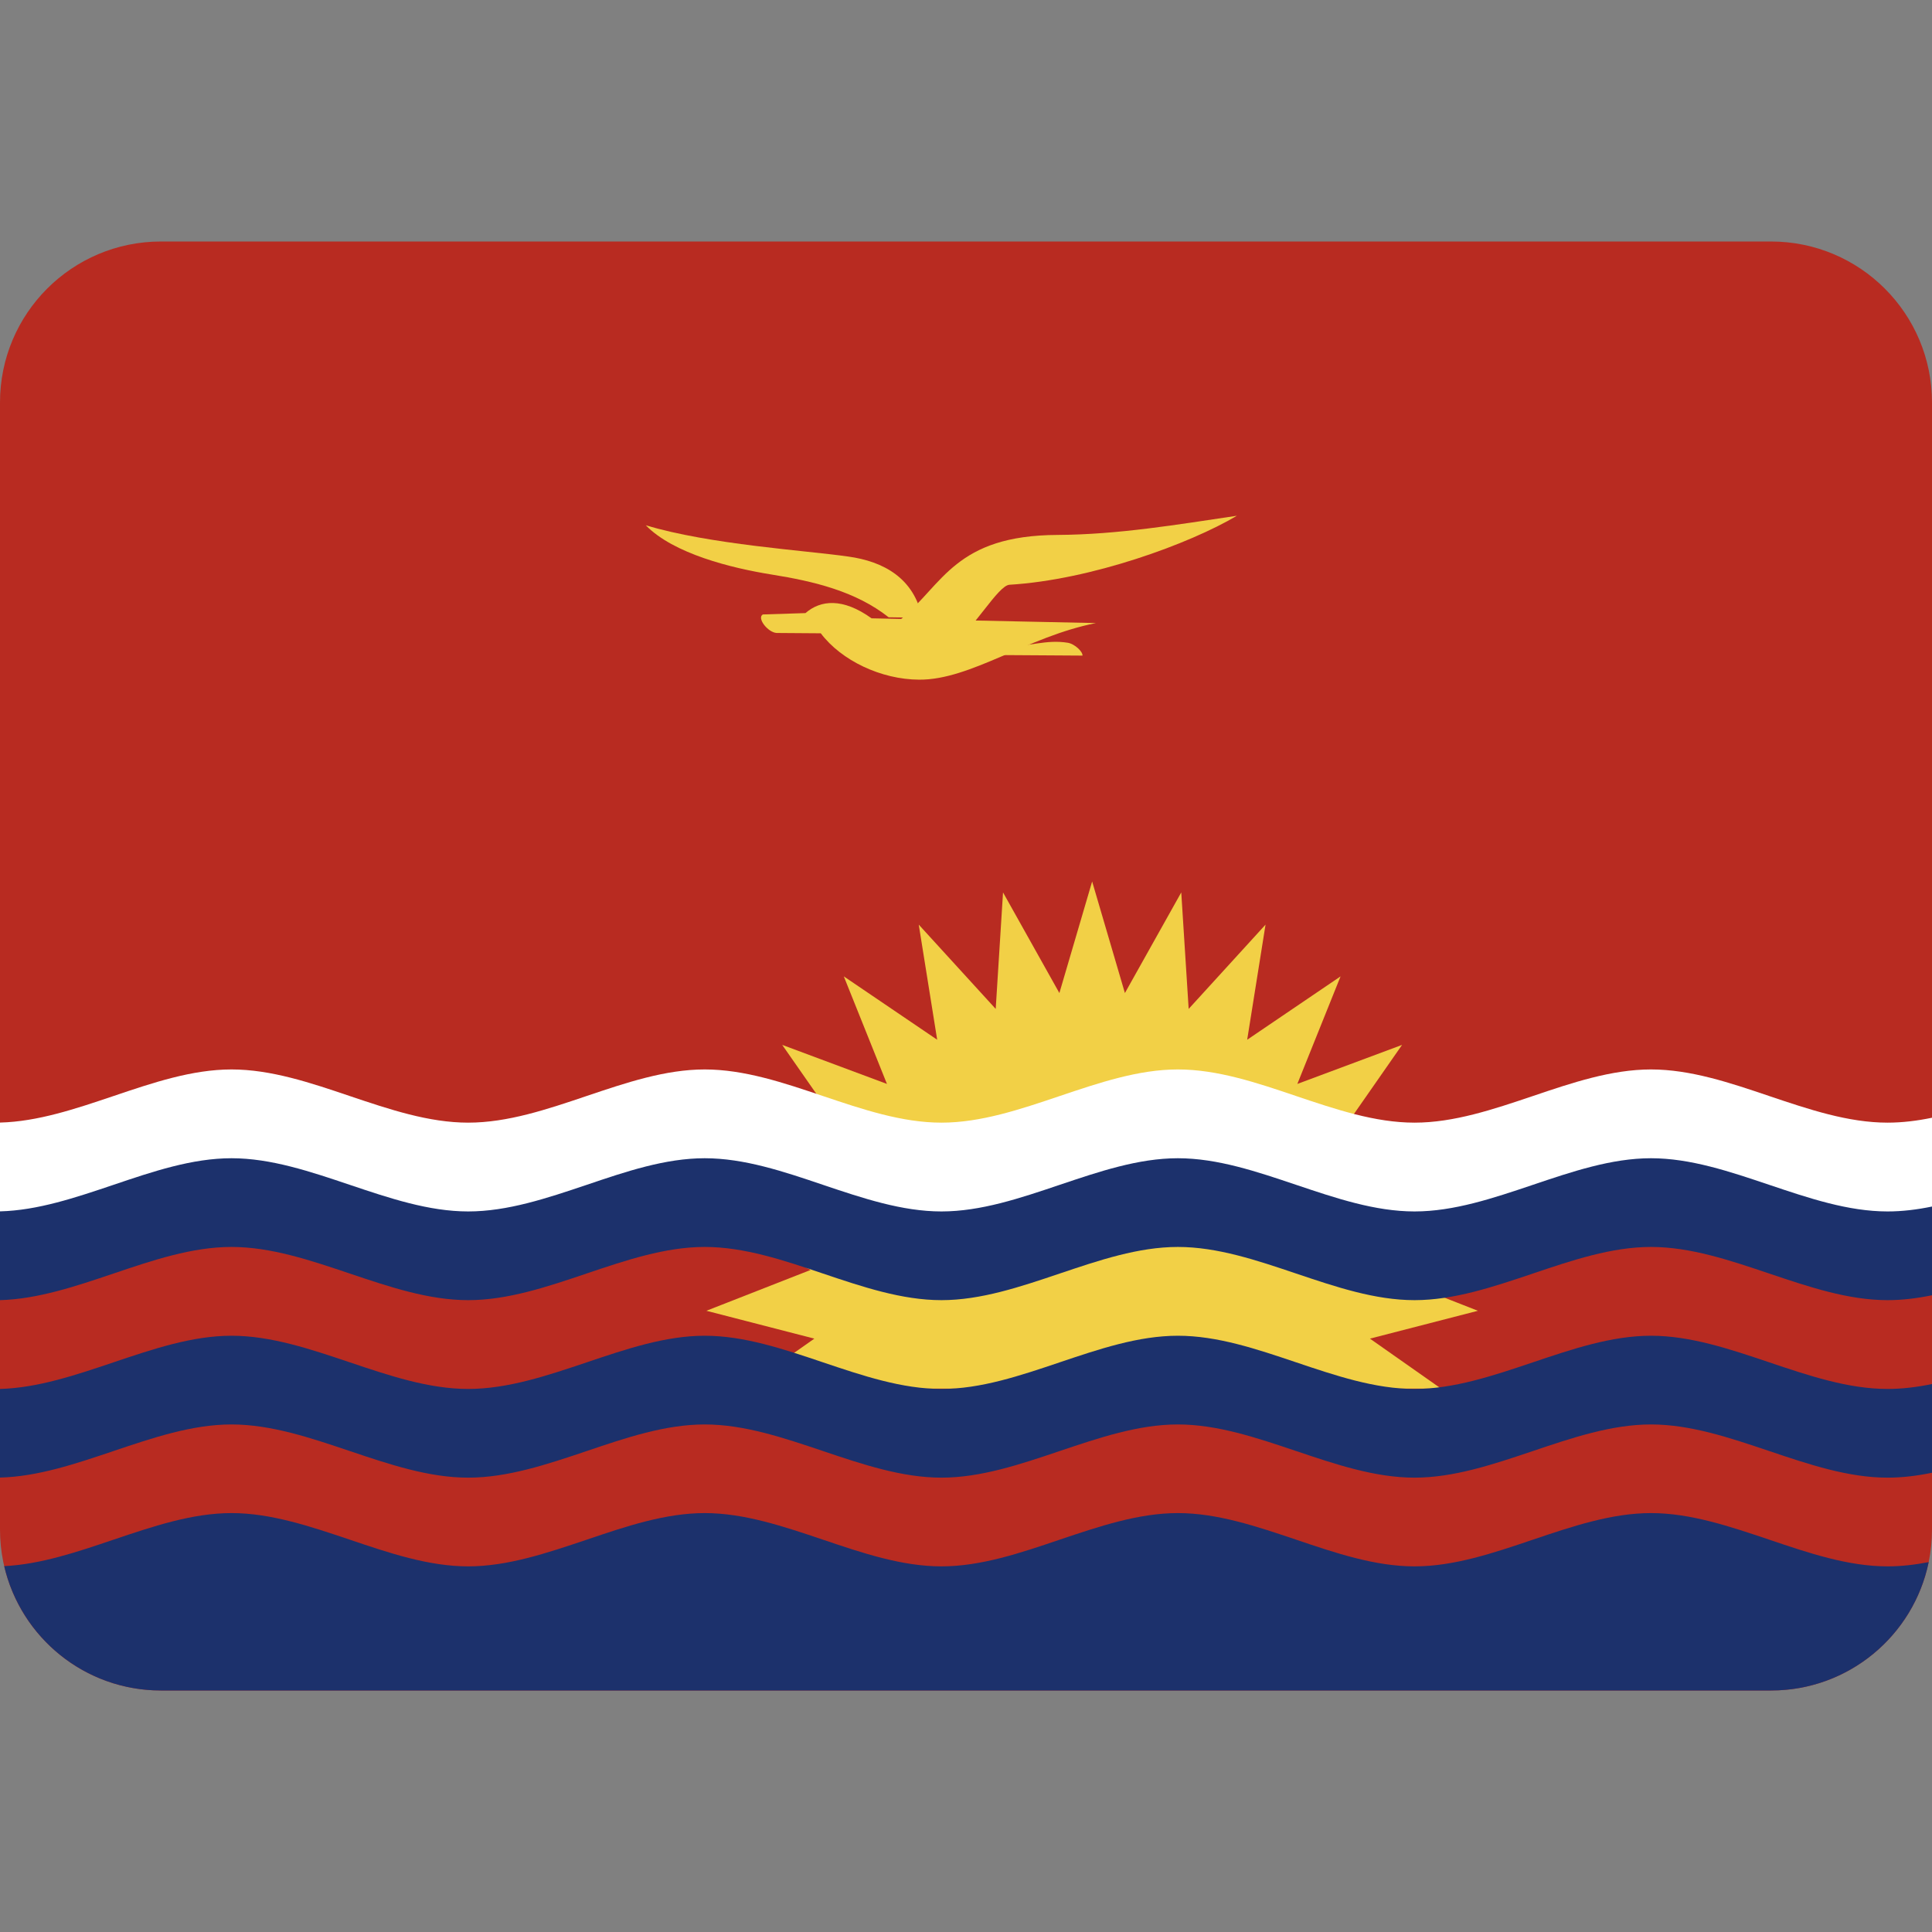 <svg width="24" height="24" viewBox="0 0 24 24" fill="none" xmlns="http://www.w3.org/2000/svg">
<rect x="0" y="0" width="24" height="24" fill="#808080" stroke="none"/>
<path d="M0 19C0 20.105 0.895 21 2 21H22C23.105 21 24 20.105 24 19V5C24 3.895 23.105 3 22 3H2C0.895 3 0 3.895 0 5V19Z" fill="#B82B21"/>
<path d="M13.974 12.336L13.567 10.95L13.16 12.336L12.46 11.086L12.369 12.533L11.413 11.486L11.642 12.916L10.482 12.129L11.018 13.465L9.717 12.98L10.533 14.15L9.16 13.994L10.21 14.935L8.84 15.115L10.069 15.776L8.775 16.283L10.116 16.629L9.233 17.25H17.902L17.018 16.629L18.359 16.283L17.065 15.776L18.294 15.115L16.924 14.935L17.975 13.994L16.602 14.15L17.417 12.98L16.116 13.465L16.653 12.129L15.493 12.916L15.721 11.486L14.766 12.533L14.674 11.086L13.974 12.336Z" fill="#F2D046"/>
<path d="M0 18.355C0.469 18.343 0.939 18.184 1.408 18.026C1.898 17.861 2.387 17.695 2.876 17.695C3.366 17.695 3.857 17.861 4.347 18.026C4.837 18.191 5.327 18.356 5.816 18.356C6.306 18.356 6.796 18.191 7.287 18.026C7.776 17.86 8.265 17.695 8.754 17.695C9.245 17.695 9.735 17.861 10.225 18.026C10.715 18.191 11.205 18.356 11.695 18.356C12.184 18.356 12.673 18.191 13.162 18.026C13.652 17.861 14.142 17.695 14.632 17.695C15.123 17.695 15.613 17.861 16.103 18.026C16.593 18.191 17.082 18.356 17.572 18.356C18.061 18.356 18.55 18.191 19.04 18.026C19.529 17.861 20.02 17.695 20.509 17.695C21 17.695 21.49 17.861 21.98 18.026C22.47 18.191 22.959 18.356 23.448 18.356C23.632 18.356 23.816 18.333 24 18.295V17.193C23.816 17.231 23.632 17.254 23.448 17.254C22.959 17.254 22.47 17.089 21.98 16.924C21.49 16.759 21 16.593 20.509 16.593C20.02 16.593 19.529 16.759 19.04 16.924C18.55 17.089 18.061 17.254 17.572 17.254C17.082 17.254 16.593 17.089 16.103 16.924C15.613 16.759 15.123 16.593 14.632 16.593C14.142 16.593 13.652 16.759 13.162 16.924C12.673 17.089 12.184 17.254 11.695 17.254C11.205 17.254 10.715 17.089 10.225 16.924C9.735 16.759 9.245 16.593 8.754 16.593C8.265 16.593 7.776 16.759 7.287 16.924C6.796 17.089 6.306 17.254 5.816 17.254C5.327 17.254 4.837 17.089 4.347 16.924C3.857 16.759 3.366 16.593 2.876 16.593C2.387 16.593 1.898 16.759 1.408 16.924C0.939 17.082 0.469 17.241 0 17.254V18.355Z" fill="#1C316C"/>
<path d="M0 16.151C0.469 16.138 0.939 15.979 1.408 15.821C1.898 15.655 2.387 15.49 2.876 15.49C3.366 15.49 3.857 15.656 4.347 15.821C4.837 15.986 5.327 16.151 5.816 16.151C6.306 16.151 6.796 15.986 7.287 15.82C7.776 15.655 8.265 15.49 8.754 15.49C9.245 15.49 9.735 15.655 10.225 15.821C10.715 15.986 11.205 16.151 11.695 16.151C12.184 16.151 12.673 15.986 13.162 15.821C13.652 15.656 14.142 15.49 14.632 15.49C15.123 15.49 15.613 15.656 16.103 15.821C16.593 15.986 17.082 16.151 17.572 16.151C18.061 16.151 18.55 15.986 19.04 15.821C19.529 15.656 20.02 15.49 20.509 15.49C21 15.49 21.49 15.656 21.98 15.821C22.47 15.986 22.959 16.151 23.448 16.151C23.632 16.151 23.816 16.128 24 16.09V13.992H0V16.151Z" fill="#1C316C"/>
<path d="M0.052 19.455C0.258 20.34 1.052 21 2 21H22C22.966 21 23.772 20.316 23.959 19.405C23.789 19.438 23.618 19.458 23.448 19.458C22.959 19.458 22.47 19.293 21.98 19.127C21.49 18.962 21 18.796 20.509 18.796C20.02 18.796 19.529 18.962 19.04 19.127C18.55 19.293 18.061 19.458 17.572 19.458C17.082 19.458 16.593 19.293 16.103 19.127C15.613 18.962 15.123 18.796 14.632 18.796C14.142 18.796 13.652 18.962 13.162 19.127C12.673 19.293 12.184 19.458 11.695 19.458C11.205 19.458 10.715 19.293 10.225 19.127C9.735 18.962 9.245 18.796 8.754 18.796C8.265 18.796 7.776 18.961 7.287 19.127C6.796 19.292 6.306 19.458 5.816 19.458C5.327 19.458 4.837 19.293 4.347 19.127C3.857 18.962 3.366 18.796 2.876 18.796C2.387 18.796 1.898 18.962 1.408 19.127C0.956 19.28 0.504 19.433 0.052 19.455Z" fill="#1C316C"/>
<path d="M0 15.048C0.469 15.036 0.939 14.877 1.408 14.719C1.898 14.553 2.387 14.388 2.876 14.388C3.366 14.388 3.857 14.554 4.347 14.719C4.837 14.884 5.327 15.049 5.816 15.049C6.306 15.049 6.796 14.884 7.287 14.719C7.776 14.553 8.265 14.388 8.754 14.388C9.245 14.388 9.735 14.553 10.225 14.719C10.715 14.884 11.205 15.049 11.695 15.049C12.184 15.049 12.673 14.884 13.162 14.719C13.652 14.554 14.142 14.388 14.632 14.388C15.123 14.388 15.613 14.554 16.103 14.719C16.593 14.884 17.082 15.049 17.572 15.049C18.061 15.049 18.55 14.884 19.04 14.719C19.529 14.554 20.02 14.388 20.509 14.388C21 14.388 21.49 14.554 21.98 14.719C22.47 14.884 22.959 15.049 23.448 15.049C23.632 15.049 23.816 15.026 24 14.988V13.885C23.816 13.923 23.632 13.946 23.448 13.946C22.959 13.946 22.47 13.781 21.98 13.616C21.49 13.45 21 13.285 20.509 13.285C20.02 13.285 19.529 13.45 19.04 13.616C18.55 13.781 18.061 13.946 17.572 13.946C17.082 13.946 16.593 13.781 16.103 13.616C15.613 13.45 15.123 13.285 14.632 13.285C14.142 13.285 13.652 13.451 13.162 13.616C12.673 13.781 12.184 13.946 11.695 13.946C11.205 13.946 10.715 13.781 10.225 13.616C9.735 13.45 9.245 13.285 8.754 13.285C8.265 13.285 7.776 13.45 7.287 13.615C6.796 13.781 6.306 13.946 5.816 13.946C5.327 13.946 4.837 13.781 4.347 13.616C3.857 13.45 3.366 13.285 2.876 13.285C2.387 13.285 1.898 13.45 1.408 13.616C0.939 13.774 0.469 13.933 0 13.945V15.048Z" fill="white"/>
<path d="M12.361 8.137L13.447 8.144C13.452 8.096 13.353 8.001 13.267 7.985C12.992 7.94 12.786 8.035 12.455 8.037L12.361 8.137Z" fill="#F2D046"/>
<path d="M10.196 7.867C10.452 8.206 10.946 8.441 11.418 8.443C12.058 8.448 12.761 7.908 13.614 7.74L10.827 7.681C10.468 7.423 10.192 7.454 10.006 7.616L9.476 7.633C9.399 7.677 9.538 7.856 9.647 7.863L10.196 7.867Z" fill="#F2D046"/>
<path d="M11.456 7.674C11.355 7.184 10.98 6.974 10.533 6.913C10.011 6.838 8.816 6.765 8.022 6.525C8.366 6.879 9.086 7.057 9.585 7.137C10.115 7.222 10.63 7.346 11.039 7.668L11.456 7.674Z" fill="#F2D046"/>
<path d="M11.119 8.001C11.285 8.223 11.543 8.212 11.818 8.017C12.096 7.821 12.396 7.273 12.54 7.264C13.556 7.203 14.781 6.754 15.365 6.407C14.623 6.517 13.888 6.641 13.14 6.645C11.866 6.65 11.714 7.261 11.196 7.688L11.119 8.001Z" fill="#F2D046"/>
</svg>
